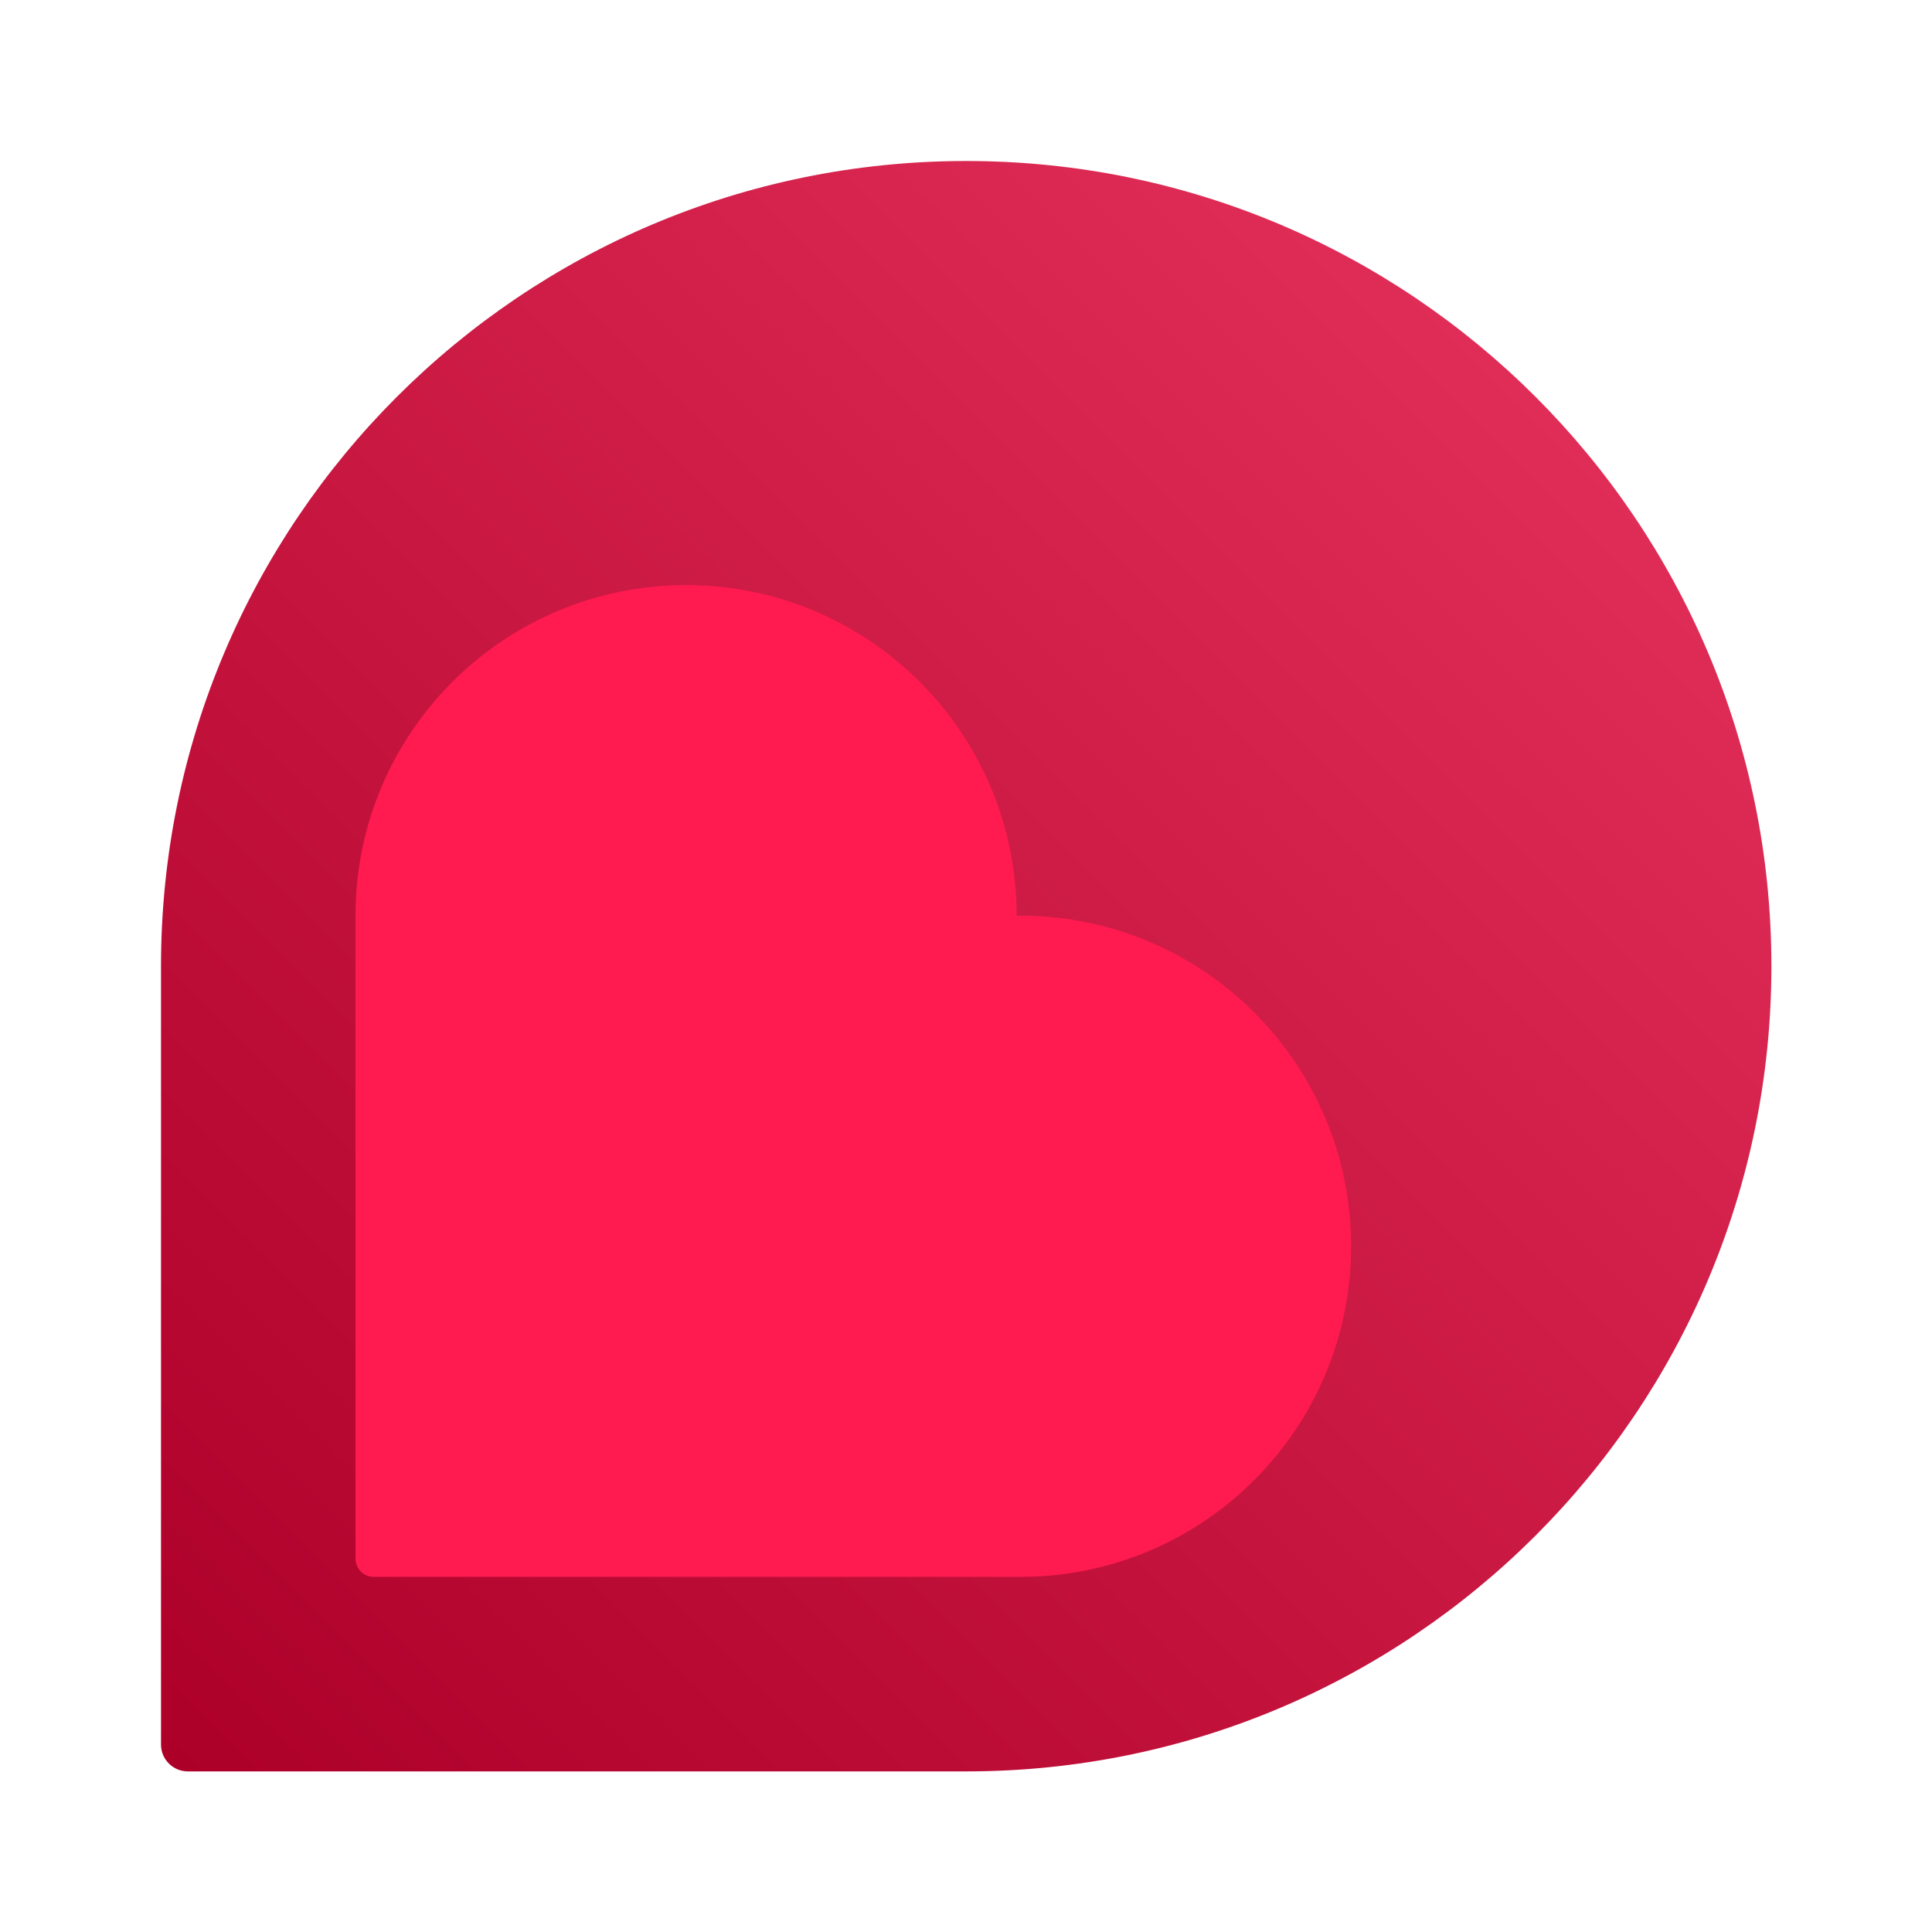<?xml version="1.0" encoding="UTF-8"?>
<svg xmlns="http://www.w3.org/2000/svg" xmlns:xlink="http://www.w3.org/1999/xlink" baseProfile="tiny" contentScriptType="text/ecmascript" contentStyleType="text/css" height="96px" preserveAspectRatio="xMidYMid meet" version="1.1" viewBox="0 0 96 96" width="96px" x="0px" y="0px" zoomAndPan="magnify">
<defs/>
<rect fill="none" height="96" width="96"/>
<linearGradient gradientUnits="userSpaceOnUse" x1="48.001" x2="48.001" y1="88" y2="8.001">
<stop offset="0" stop-color="#02598b"/>
<stop offset="0.253" stop-color="#026d98"/>
<stop offset="0.769" stop-color="#01a1bb"/>
<stop offset="1" stop-color="#00bacc"/>
</linearGradient>
<linearGradient gradientUnits="userSpaceOnUse" x1="47.999" x2="47.999" y1="8.253" y2="87.499">
<stop offset="0" stop-color="#ffffff"/>
<stop offset="1" stop-color="#ffffff" stop-opacity="0"/>
</linearGradient>
<radialGradient cx="47.999" cy="33.547" gradientUnits="userSpaceOnUse" r="35.593">
<stop offset="0" stop-color="#fdfef9"/>
<stop offset="0.212" stop-color="#fdfef9"/>
<stop offset="1" stop-color="#d0cbc5"/>
</radialGradient>
<radialGradient cx="47.816" cy="68.273" gradientUnits="userSpaceOnUse" r="9.296">
<stop offset="0" stop-color="#000000" stop-opacity="0.5"/>
<stop offset="0.4" stop-color="#000000" stop-opacity="0.5"/>
<stop offset="1" stop-color="#595959" stop-opacity="0"/>
</radialGradient>
<rect fill="none" height="96" width="96"/>
<g transform="matrix(0.937,0,0,0.937,7.719,7.719)">
<g display="none"/>
<g>
<linearGradient gradientUnits="userSpaceOnUse" id="SVGID_1_-1" x1="0.717" x2="73.194" y1="85.283" y2="12.807">
<stop offset="0" stop-color="#ad0029"/>
<stop offset="0.698" stop-color="#d01e48"/>
<stop offset="1" stop-color="#e02d57"/>
</linearGradient>
<path d="M 43.0 0.3 C 19.418 0.3 0.3 19.418 0.3 43.0 L 0.3 84.277 C 0.3 85.063 0.937 85.7 1.723 85.7 L 43.0 85.7 C 66.585 85.7 85.7 66.582 85.7 43.0 C 85.7 19.418 66.585 0.3 43.0 0.3 z " fill="url(#SVGID_1_-1)"/>
<g>
<path d="M 45.883 40.321 C 45.813 40.321 45.746 40.331 45.677 40.331 C 45.677 40.327 45.677 40.324 45.677 40.321 C 45.677 30.639 37.828 22.789 28.146 22.789 C 18.464 22.789 10.614 30.638 10.614 40.321 C 10.614 40.842 10.614 74.422 10.614 74.422 C 10.614 74.953 11.045 75.384 11.576 75.384 C 11.576 75.384 45.302 75.384 45.882 75.384 C 55.564 75.384 63.413 67.535 63.413 57.853 C 63.414 48.17 55.565 40.321 45.883 40.321 z " fill="#ff1a4f"/>
</g>
</g>
</g>
</svg>
